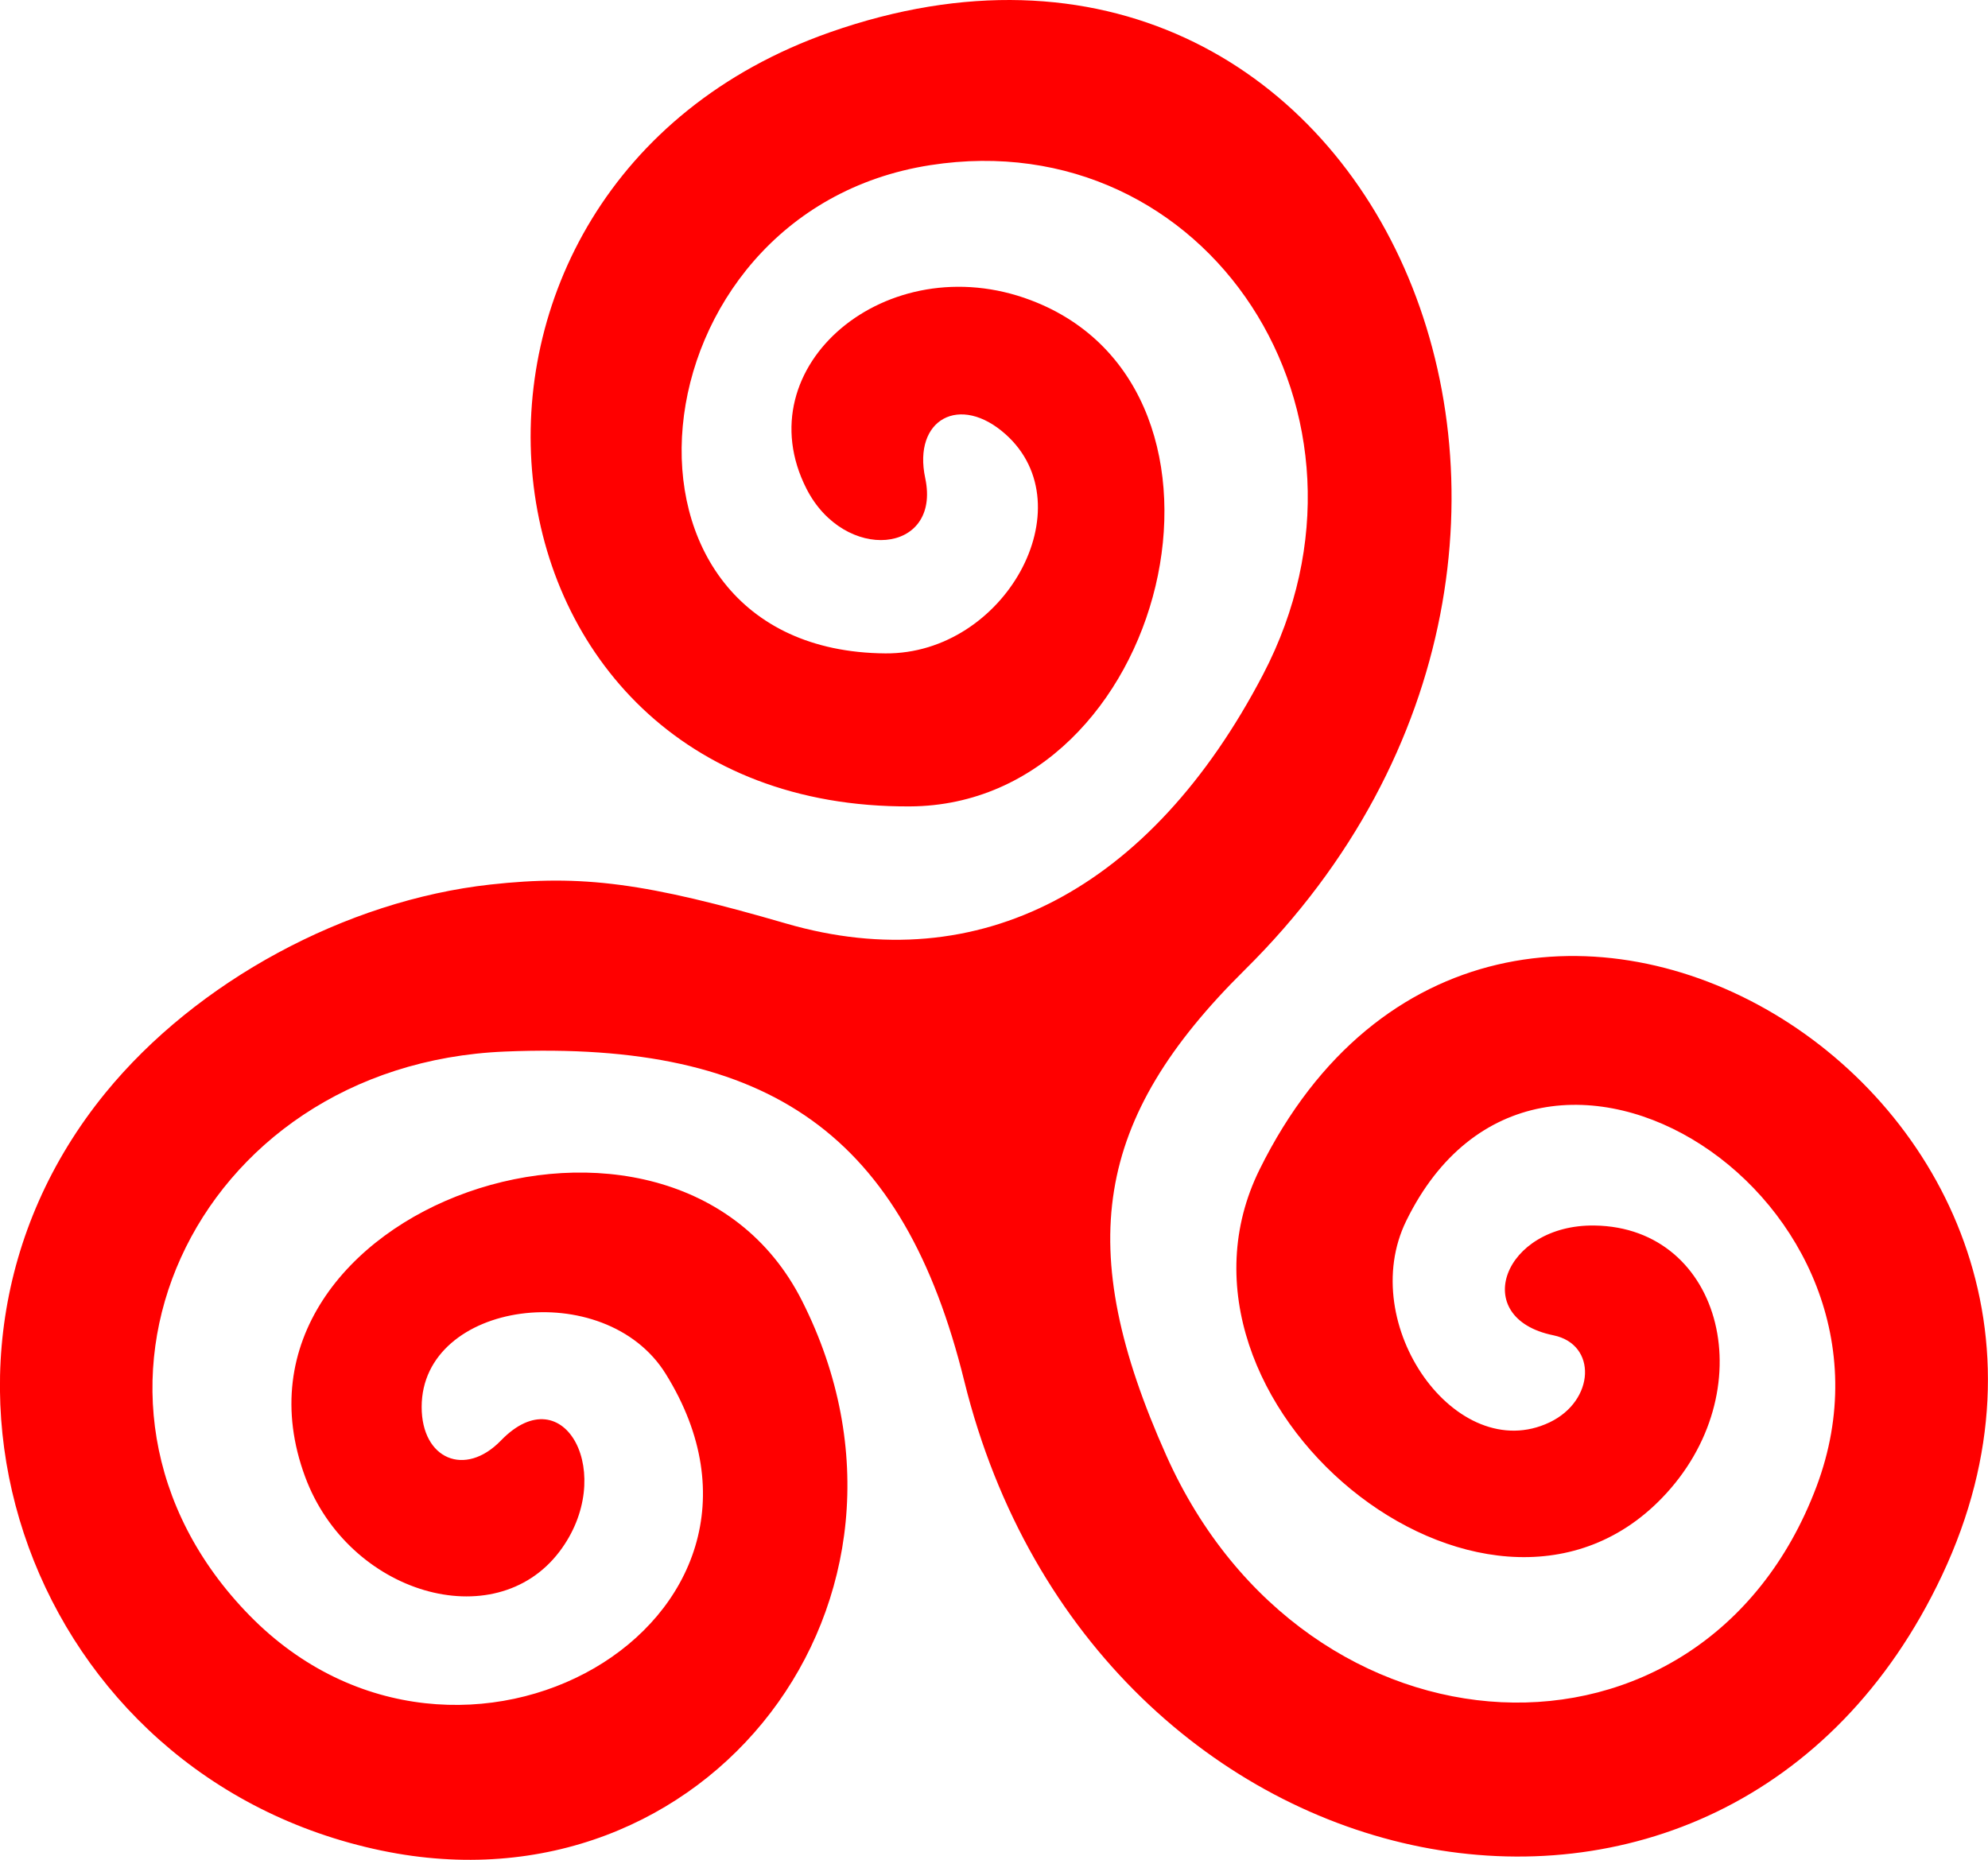 <?xml version="1.0" encoding="UTF-8" standalone="no"?>
<!-- Created with Inkscape (http://www.inkscape.org/) -->

<svg
   width="27.402mm"
   height="25.635mm"
   viewBox="0 0 27.402 25.635"
   version="1.1"
   id="svg1"
   xml:space="preserve"
   inkscape:version="1.3.2 (091e20e, 2023-11-25, custom)"
   sodipodi:docname="home.svg"
   xmlns:inkscape="http://www.inkscape.org/namespaces/inkscape"
   xmlns:sodipodi="http://sodipodi.sourceforge.net/DTD/sodipodi-0.dtd"
   xmlns="http://www.w3.org/2000/svg"
   xmlns:svg="http://www.w3.org/2000/svg"><sodipodi:namedview
     id="namedview1"
     pagecolor="#505050"
     bordercolor="#eeeeee"
     borderopacity="1"
     inkscape:showpageshadow="0"
     inkscape:pageopacity="0"
     inkscape:pagecheckerboard="0"
     inkscape:deskcolor="#505050"
     inkscape:document-units="mm"
     inkscape:zoom="1.4485269"
     inkscape:cx="152.56879"
     inkscape:cy="251.63495"
     inkscape:window-width="1920"
     inkscape:window-height="1009"
     inkscape:window-x="-8"
     inkscape:window-y="-8"
     inkscape:window-maximized="1"
     inkscape:current-layer="layer1" /><defs
     id="defs1" /><g
     inkscape:label="Layer 1"
     inkscape:groupmode="layer"
     id="layer1"
     transform="translate(-99.167,-137.187)"><path
       style="fill:#ff0000"
       d="m 104.428,162.695 c -4.821,-1.004 -6.887,-6.67 -3.808,-10.444 1.255,-1.538 3.313,-2.652 5.307,-2.872 1.268,-0.14 2.14,-0.025 4.078,0.538 2.654,0.77 5.021,-0.466 6.571,-3.432 1.872,-3.581 -0.762,-7.615 -4.584,-7.022 -4.169,0.647 -4.728,6.699 -0.621,6.73 1.647,0.012 2.767,-2.028 1.657,-3.02 -0.63,-0.563 -1.281,-0.208 -1.108,0.604 0.223,1.051 -1.116,1.17 -1.637,0.146 -0.859,-1.688 1.111,-3.346 3.09,-2.599 3.255,1.228 1.889,6.958 -1.663,6.978 -6.307,0.036 -7.191,-8.533 -1.101,-10.671 7.475,-2.623 11.724,6.983 5.717,12.923 -2.081,2.057 -2.367,3.824 -1.083,6.695 1.935,4.331 7.391,4.593 8.961,0.431 1.489,-3.948 -3.829,-7.395 -5.654,-3.665 -0.699,1.428 0.695,3.387 1.976,2.777 0.625,-0.298 0.659,-1.076 0.052,-1.2 -1.172,-0.239 -0.687,-1.531 0.567,-1.513 1.781,0.025 2.342,2.301 0.926,3.76 -2.437,2.512 -7.128,-1.325 -5.542,-4.533 3.239,-6.553 12.527,-1.034 9.408,5.591 -2.969,6.307 -11.689,4.577 -13.479,-2.675 -0.835,-3.38 -2.662,-4.692 -6.329,-4.541 -4.321,0.177 -6.421,4.81 -3.523,7.772 2.901,2.964 7.861,0.084 5.736,-3.331 -0.84,-1.35 -3.362,-1.008 -3.363,0.457 -7.5e-4,0.721 0.598,0.975 1.093,0.463 0.879,-0.907 1.606,0.482 0.804,1.535 -0.894,1.172 -2.906,0.578 -3.503,-1.034 -1.367,-3.691 5.062,-5.966 6.85,-2.424 2.071,4.102 -1.302,8.512 -5.794,7.576 z"
       id="path1" /></g></svg>
